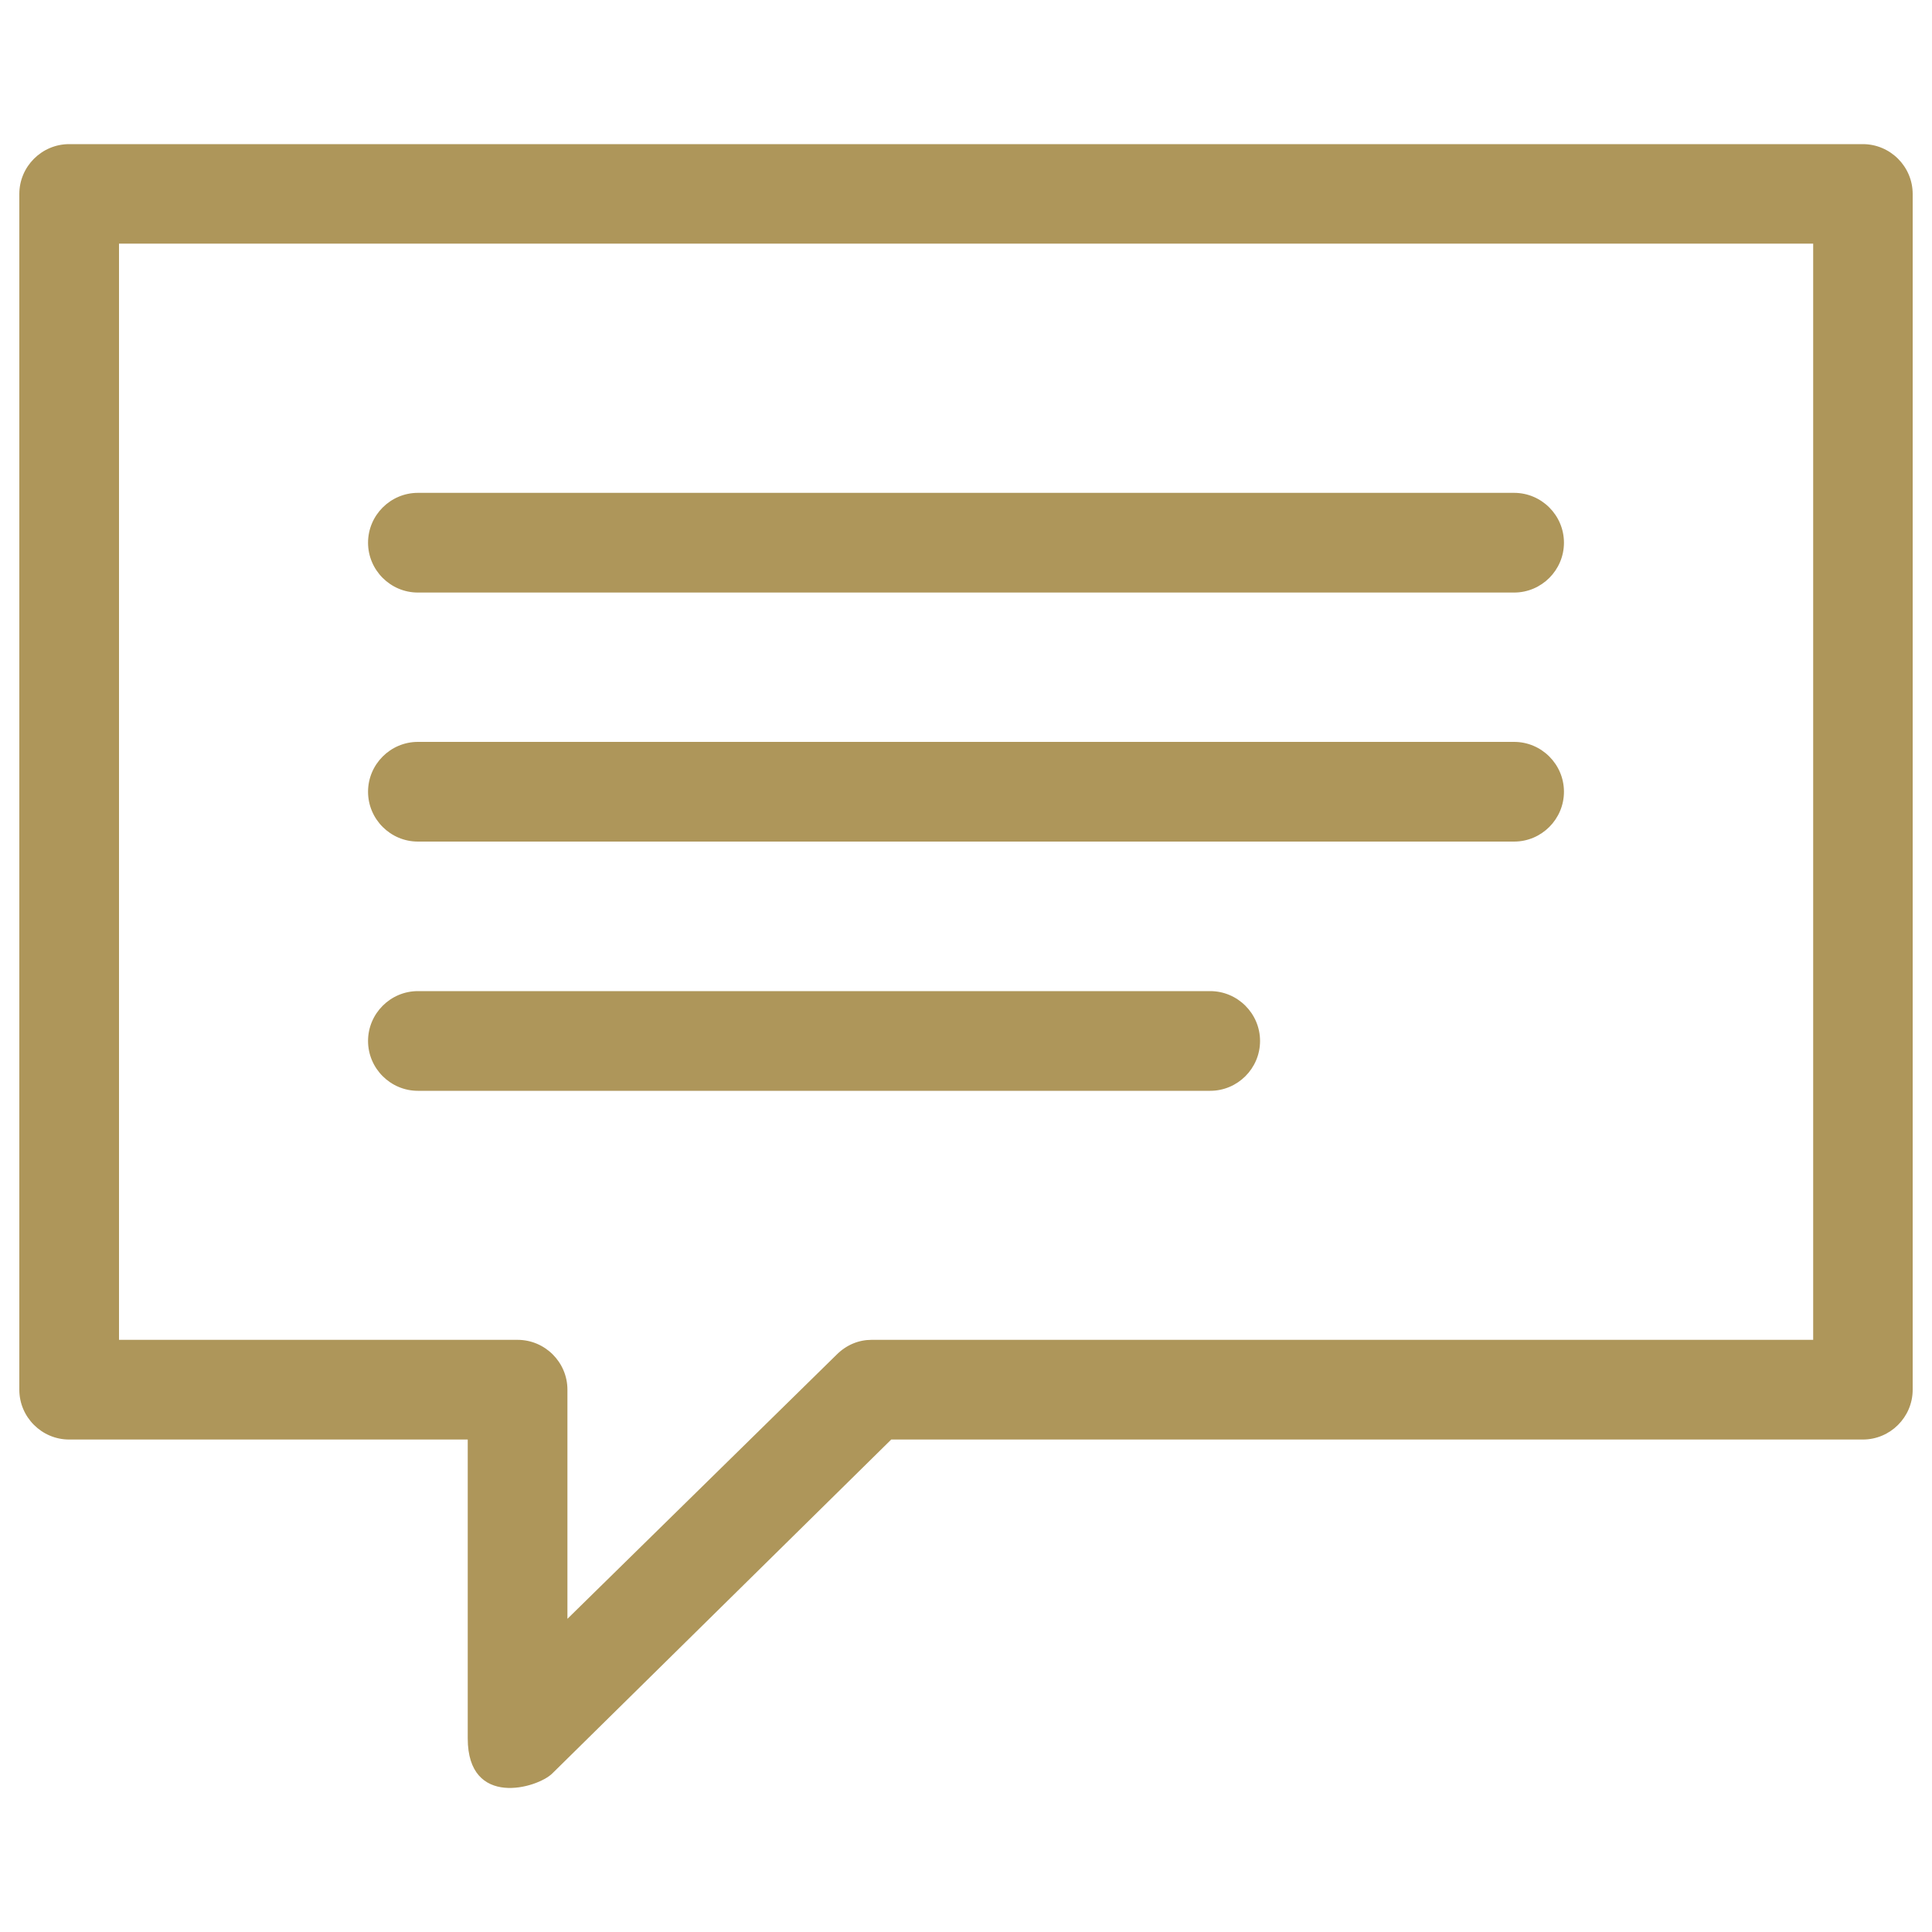 <?xml version="1.0" encoding="utf-8"?>
<!-- Svg Vector Icons : http://www.onlinewebfonts.com/icon -->
<!DOCTYPE svg PUBLIC "-//W3C//DTD SVG 1.1//EN" "http://www.w3.org/Graphics/SVG/1.1/DTD/svg11.dtd">
<svg version="1.1" xmlns="http://www.w3.org/2000/svg" xmlns:xlink="http://www.w3.org/1999/xlink" x="0px" y="0px" viewBox="0 0 1000 1000" enable-background="new 0 0 1000 1000" xml:space="preserve">
<g><path d="M809.5,409.8c0,14.2-11.6,25.8-25.8,25.8H216.3c-14.2,0-25.8-11.6-25.8-25.8c0-14.2,11.6-25.8,25.8-25.8h567.4C797.9,384,809.5,395.6,809.5,409.8L809.5,409.8z M626.4,513H216.3c-14.2,0-25.8,11.6-25.8,25.8s11.6,25.8,25.8,25.8h410.1c14.2,0,25.8-11.6,25.8-25.8S640.6,513,626.4,513L626.4,513z M783.7,255.1H216.3c-14.2,0-25.8,11.6-25.8,25.8c0,14.2,11.6,25.8,25.8,25.8h567.4c14.2,0,25.8-11.6,25.8-25.8C809.5,266.7,797.9,255.1,783.7,255.1L783.7,255.1z M990,100.4v618.9c0,14.2-11.6,25.8-25.8,25.8H461.3L285.9,917.9c-7.7,7.7-43.8,18.1-43.8-18.1V745.1H35.8c-14.2,0-25.8-11.6-25.8-25.8V100.4c0-14.2,11.6-25.8,25.8-25.8h928.4C978.4,74.6,990,86.2,990,100.4L990,100.4z M938.4,126.1H61.6v567.4h206.3c14.2,0,25.8,11.6,25.8,25.8v118.6l139.3-136.7c5.2-5.2,11.6-7.7,18.1-7.7h487.4V126.1L938.4,126.1z" fill='#AE965A'/></g>
</svg>